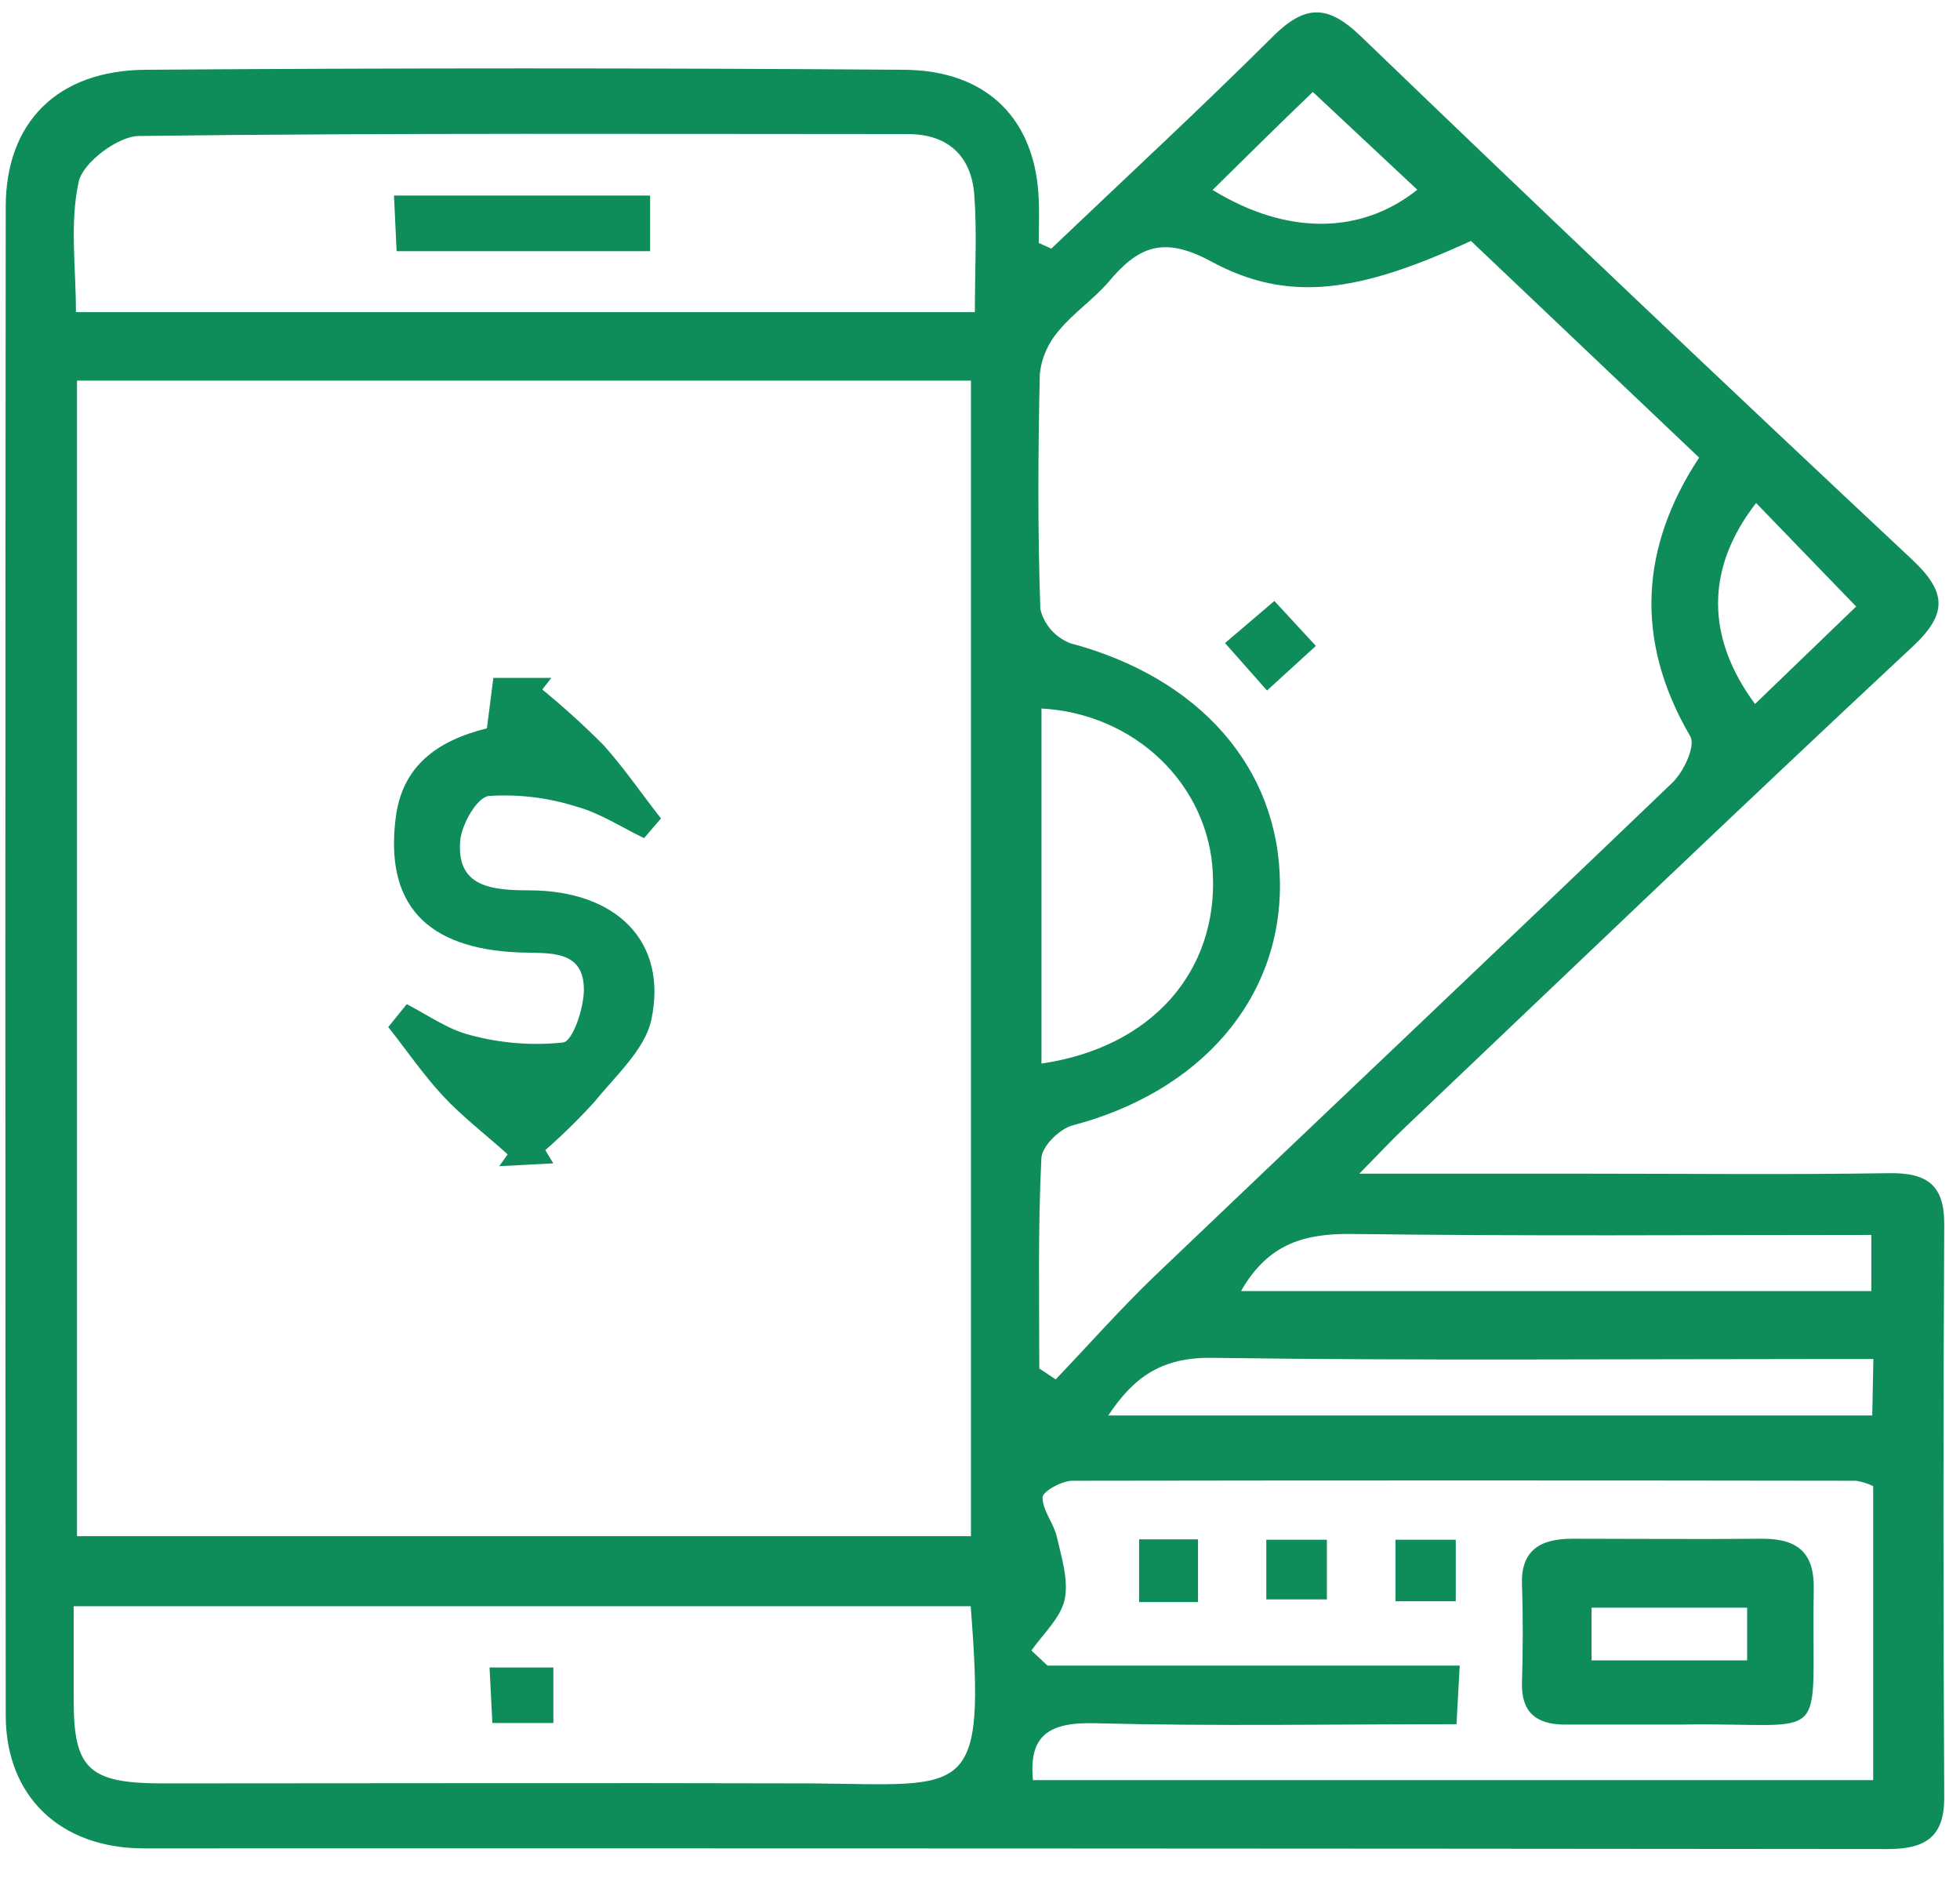<svg width="52" height="50" viewBox="0 0 52 50" fill="none" xmlns="http://www.w3.org/2000/svg">
<path d="M27.892 6.595C29.849 4.73 31.839 2.891 33.754 0.984C34.599 0.14 35.199 0.09 36.099 0.958C40.937 5.615 45.809 10.239 50.715 14.83C51.64 15.697 51.689 16.269 50.74 17.155C46.218 21.374 41.752 25.651 37.271 29.911C36.93 30.233 36.611 30.578 36.063 31.134H42.175C44.82 31.134 47.468 31.163 50.115 31.121C51.172 31.103 51.587 31.474 51.582 32.485C51.554 37.551 51.554 42.618 51.582 47.687C51.582 48.705 51.111 49.05 50.085 49.05C34.663 49.035 19.241 49.028 3.821 49.032C1.586 49.032 0.155 47.642 0.152 45.505C0.139 32.166 0.139 18.826 0.152 5.485C0.152 3.256 1.512 1.867 3.862 1.851C10.569 1.802 17.276 1.802 23.982 1.851C26.208 1.864 27.483 3.183 27.559 5.305C27.576 5.686 27.559 6.065 27.559 6.446L27.892 6.595ZM2.043 10.096V40.75H25.76V10.096H2.043ZM27.573 36.301L28.008 36.591C28.889 35.669 29.734 34.71 30.656 33.827C35.221 29.467 39.814 25.133 44.366 20.765C44.672 20.47 44.994 19.788 44.842 19.529C43.342 16.959 43.535 14.485 45.079 12.139L39.025 6.391C36.055 7.758 34.186 8.05 32.122 6.93C30.837 6.235 30.174 6.569 29.412 7.476C29.013 7.943 28.471 8.304 28.082 8.782C27.803 9.106 27.63 9.501 27.587 9.918C27.54 11.995 27.529 14.075 27.601 16.152C27.645 16.352 27.74 16.539 27.877 16.698C28.014 16.856 28.189 16.98 28.388 17.061C31.814 17.97 33.933 20.358 33.958 23.438C33.983 26.518 31.839 28.963 28.454 29.854C28.102 29.948 27.628 30.423 27.628 30.737C27.535 32.592 27.573 34.449 27.573 36.301ZM27.364 43.783L27.791 44.183H38.727C38.694 44.774 38.669 45.228 38.642 45.738C35.34 45.738 32.2 45.795 29.057 45.712C27.821 45.678 27.29 46.041 27.405 47.221H49.697V39.421C49.555 39.354 49.404 39.307 49.248 39.28C42.313 39.269 35.379 39.269 28.446 39.28C28.171 39.28 27.661 39.564 27.659 39.721C27.659 40.071 27.959 40.411 28.038 40.766C28.165 41.32 28.355 41.916 28.245 42.443C28.127 42.934 27.667 43.35 27.364 43.783ZM25.754 42.608H1.955C1.955 43.493 1.955 44.303 1.955 45.116C1.955 46.926 2.365 47.305 4.3 47.308C10.04 47.308 15.781 47.292 21.519 47.308C25.685 47.342 26.156 47.778 25.754 42.618V42.608ZM25.864 8.28C25.864 7.144 25.922 6.148 25.848 5.164C25.773 4.179 25.193 3.557 24.084 3.557C17.286 3.557 10.486 3.523 3.689 3.607C3.138 3.607 2.202 4.309 2.09 4.814C1.845 5.911 2.015 7.094 2.015 8.28H25.864ZM27.631 28.213C30.559 27.785 32.309 25.771 32.177 23.161C32.125 22.027 31.631 20.953 30.791 20.146C29.951 19.339 28.824 18.858 27.631 18.795V28.213ZM49.702 36.051H48.156C42.822 36.051 37.489 36.095 32.155 36.019C30.826 36.001 30.086 36.521 29.403 37.548H49.672L49.702 36.051ZM32.94 34.248H49.647V32.759C44.988 32.759 40.444 32.795 35.887 32.733C34.63 32.717 33.658 32.971 32.929 34.24L32.94 34.248ZM32.183 5.046C34.162 6.256 36.124 6.214 37.602 5.033L34.83 2.439C33.988 3.246 33.113 4.111 32.172 5.038L32.183 5.046ZM49.245 16.089L46.59 13.343C45.252 15.067 45.247 16.896 46.562 18.675L49.245 16.089Z" fill="#0E8C59"/>
<path d="M10.791 26.638C11.341 26.92 11.891 27.314 12.478 27.458C13.277 27.674 14.114 27.741 14.941 27.654C15.199 27.615 15.491 26.742 15.491 26.251C15.491 25.172 14.55 25.295 13.785 25.266C11.303 25.17 10.207 23.978 10.499 21.69C10.669 20.342 11.564 19.657 12.918 19.32L13.089 17.983H14.627L14.387 18.291C14.953 18.754 15.493 19.244 16.006 19.759C16.556 20.37 17.029 21.065 17.536 21.711L17.087 22.233C16.49 21.946 15.92 21.567 15.287 21.395C14.54 21.158 13.751 21.063 12.965 21.115C12.656 21.152 12.249 21.865 12.211 22.296C12.101 23.524 13.036 23.618 14.033 23.618C16.355 23.618 17.723 24.976 17.28 27.053C17.112 27.837 16.336 28.532 15.777 29.221C15.367 29.674 14.93 30.104 14.467 30.509L14.679 30.86L13.245 30.935L13.468 30.622C12.893 30.099 12.274 29.632 11.754 29.073C11.234 28.514 10.78 27.852 10.301 27.244L10.791 26.638Z" fill="#0E8C59"/>
<path d="M32.5 17.058L33.81 15.942L34.911 17.134L33.615 18.317L32.5 17.058Z" fill="#0E8C59"/>
<path d="M44.592 45.748H41.524C40.736 45.748 40.357 45.401 40.379 44.635C40.404 43.773 40.409 42.908 40.379 42.046C40.343 41.137 40.847 40.816 41.719 40.818C43.401 40.818 45.082 40.834 46.763 40.818C47.754 40.818 48.139 41.247 48.12 42.166C48.046 46.438 48.676 45.678 44.592 45.748ZM46.353 42.647H42.225V44.045H46.353V42.647Z" fill="#0E8C59"/>
<path d="M31.784 42.498H30.221V40.834H31.784V42.498Z" fill="#0E8C59"/>
<path d="M33.596 42.427V40.844H35.203V42.427H33.596Z" fill="#0E8C59"/>
<path d="M38.622 42.477H37.023V40.844H38.622V42.477Z" fill="#0E8C59"/>
<path d="M14.681 45.706H13.063L12.988 44.233H14.681V45.706Z" fill="#0E8C59"/>
<path d="M10.453 5.187H17.248V6.663H10.522L10.453 5.187Z" fill="#0E8C59"/>
</svg>
